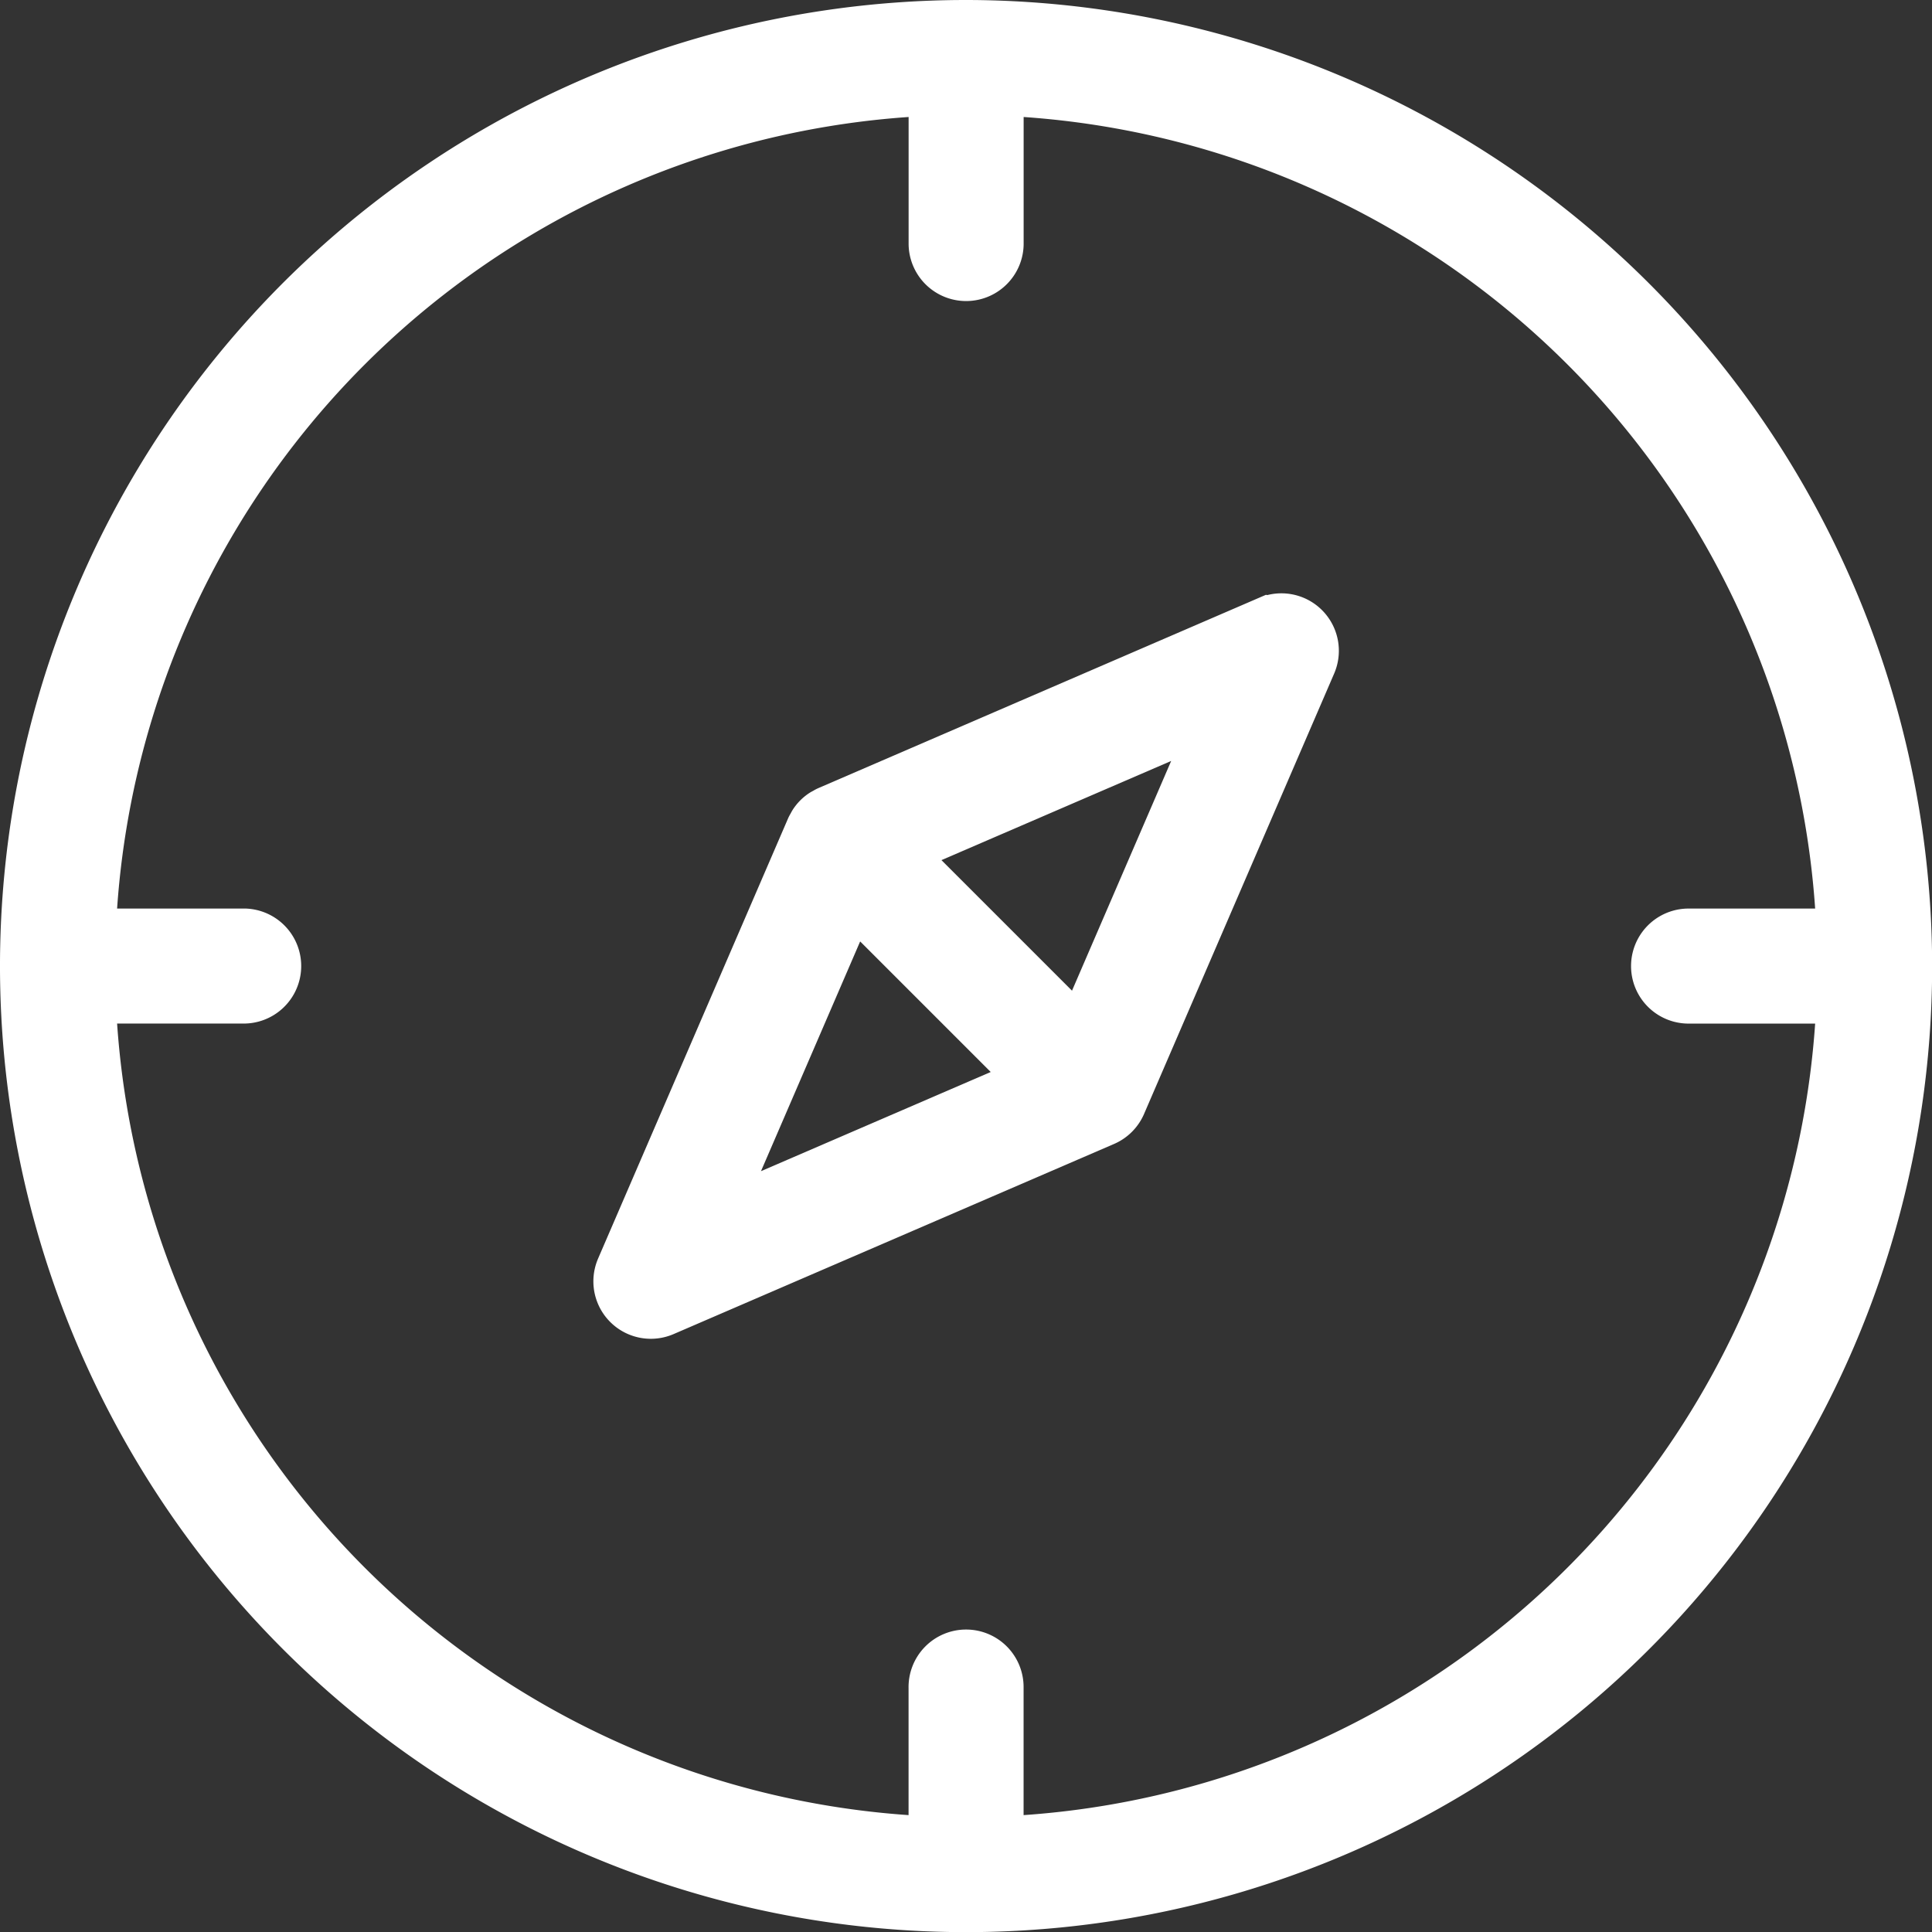 <svg xmlns="http://www.w3.org/2000/svg" width="112.992" height="113" viewBox="0 0 112.992 113">
  <rect x="0" y="0" width="112.992" height="113" fill="#333333" stroke="none"/>
  <g id="Group_17320" data-name="Group 17320" transform="translate(-761.884 -7734.5)">
    <path id="Path_37092" data-name="Path 37092" d="M173.4,48.414a55,55,0,1,0,55,55A55.059,55.059,0,0,0,173.4,48.414Zm1.864,106.238v-9.028a1.864,1.864,0,1,0-3.727,0v9.028a51.336,51.336,0,0,1-49.37-49.376h9.028a1.864,1.864,0,0,0,0-3.727h-9.028a51.336,51.336,0,0,1,49.373-49.374V61.2a1.864,1.864,0,0,0,3.727,0V52.175a51.336,51.336,0,0,1,49.373,49.376h-9.028a1.864,1.864,0,0,0,0,3.727h9.028a51.341,51.341,0,0,1-49.378,49.374Z" transform="translate(644.984 7687.586)" fill="#FFFFFF" stroke="#FFFFFF" stroke-width="3" />
    <path id="Path_37093" data-name="Path 37093" d="M302.516,194.674,276.8,205.78h0l-.037.017c-.054.023-.1.054-.147.081s-.1.05-.151.083a1.823,1.823,0,0,0-.509.509,1.324,1.324,0,0,0-.077.141c-.031.054-.06.1-.087.154l-11.117,25.756a1.86,1.86,0,0,0,2.447,2.446l25.756-11.118a1.861,1.861,0,0,0,.972-.972l11.118-25.756a1.861,1.861,0,0,0-2.447-2.446Zm-32.567,35.018,8.173-18.933,10.76,10.76Zm21.566-10.807-10.76-10.76,18.933-8.173Z" transform="translate(533.566 7576.178)" fill="#FFFFFF" stroke="#FFFFFF" stroke-width="3" />
  </g>
</svg>